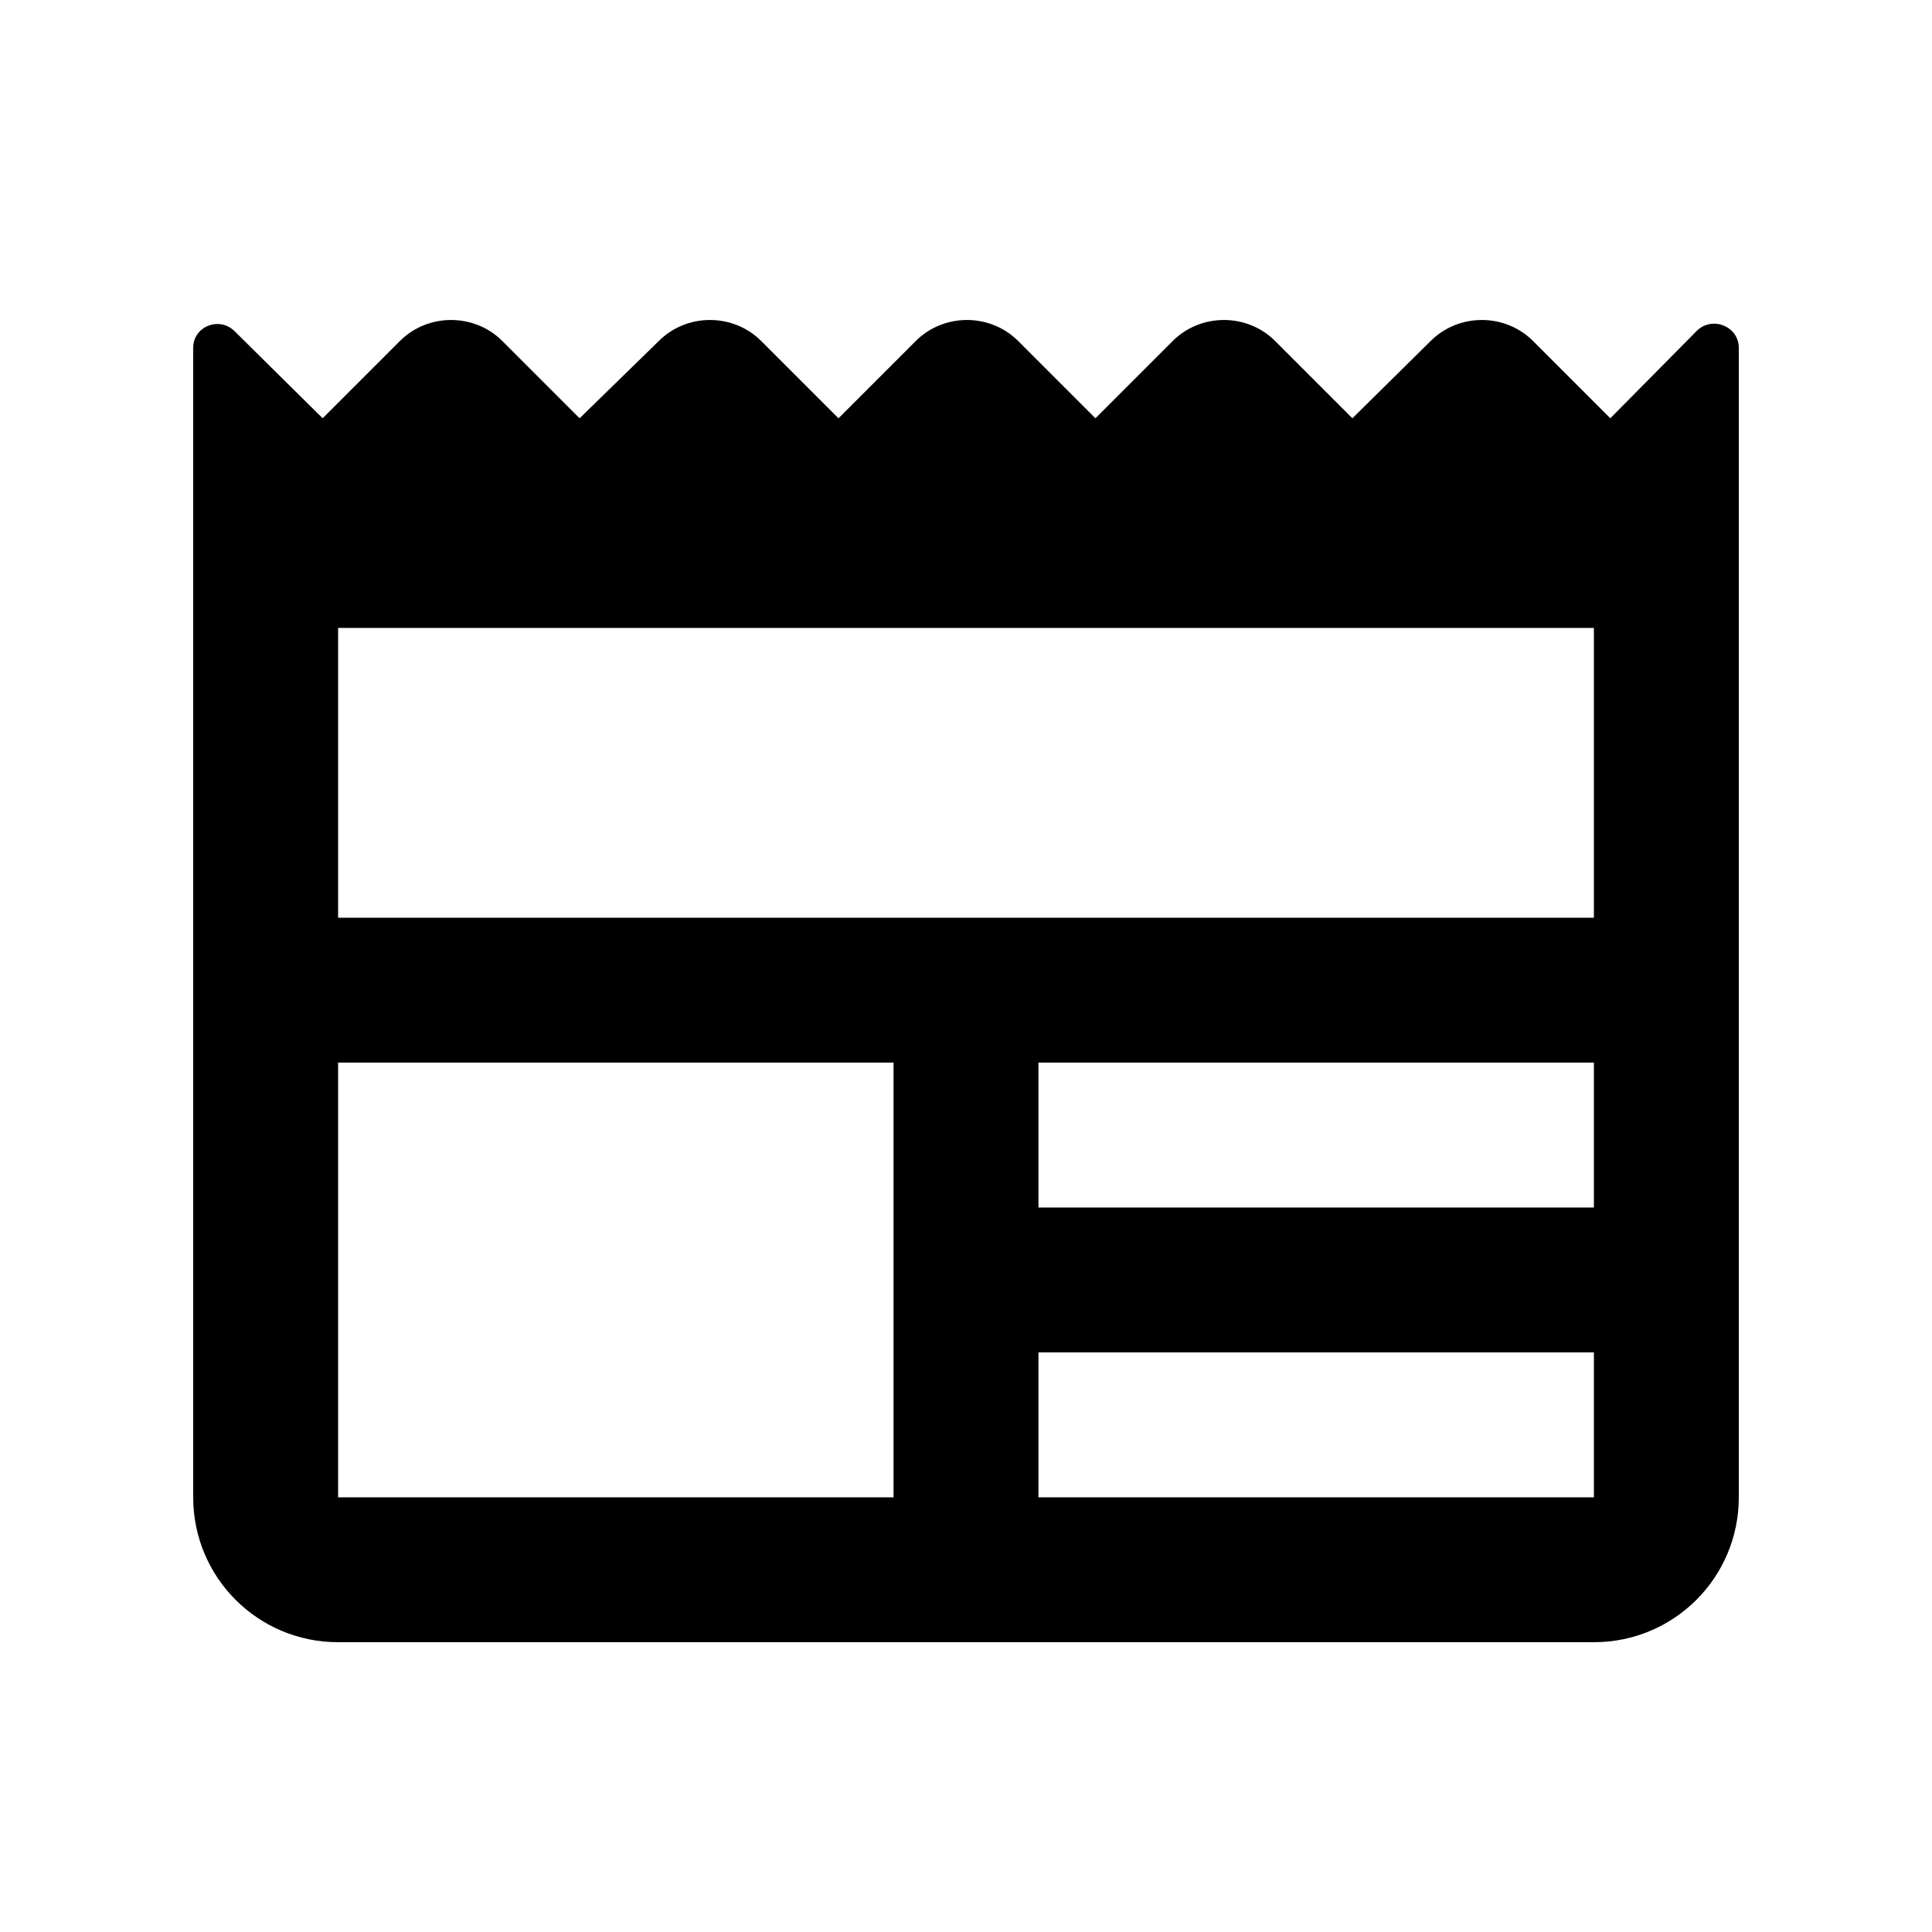 <svg fill="currentColor" xmlns="http://www.w3.org/2000/svg" enable-background="new 0 0 20 20" height="20" viewBox="0 0 20 20" width="20"><g><rect fill="none" height="20" width="20"/></g><g><path d="M16.67,4.33l-0.8-0.8c-0.29-0.29-0.77-0.29-1.06,0L14,4.33l-0.8-0.8c-0.29-0.29-0.77-0.29-1.06,0l-0.8,0.8l-0.8-0.8 c-0.29-0.29-0.77-0.29-1.06,0l-0.8,0.8l-0.8-0.8c-0.29-0.29-0.77-0.29-1.06,0L6,4.33l-0.8-0.8c-0.29-0.29-0.77-0.29-1.06,0 l-0.8,0.8L2.43,3.43C2.27,3.27,2,3.38,2,3.6v11.9C2,16.33,2.67,17,3.5,17h13c0.83,0,1.5-0.67,1.5-1.5V3.6 c0-0.22-0.27-0.33-0.43-0.18L16.67,4.33z M16.5,9.5h-13v-3h13V9.5z M10.75,11h5.75v1.5h-5.75V11z M3.5,11h5.75v4.5H3.5V11z M10.75,15.5V14h5.75v1.5H10.75z"/></g></svg>
